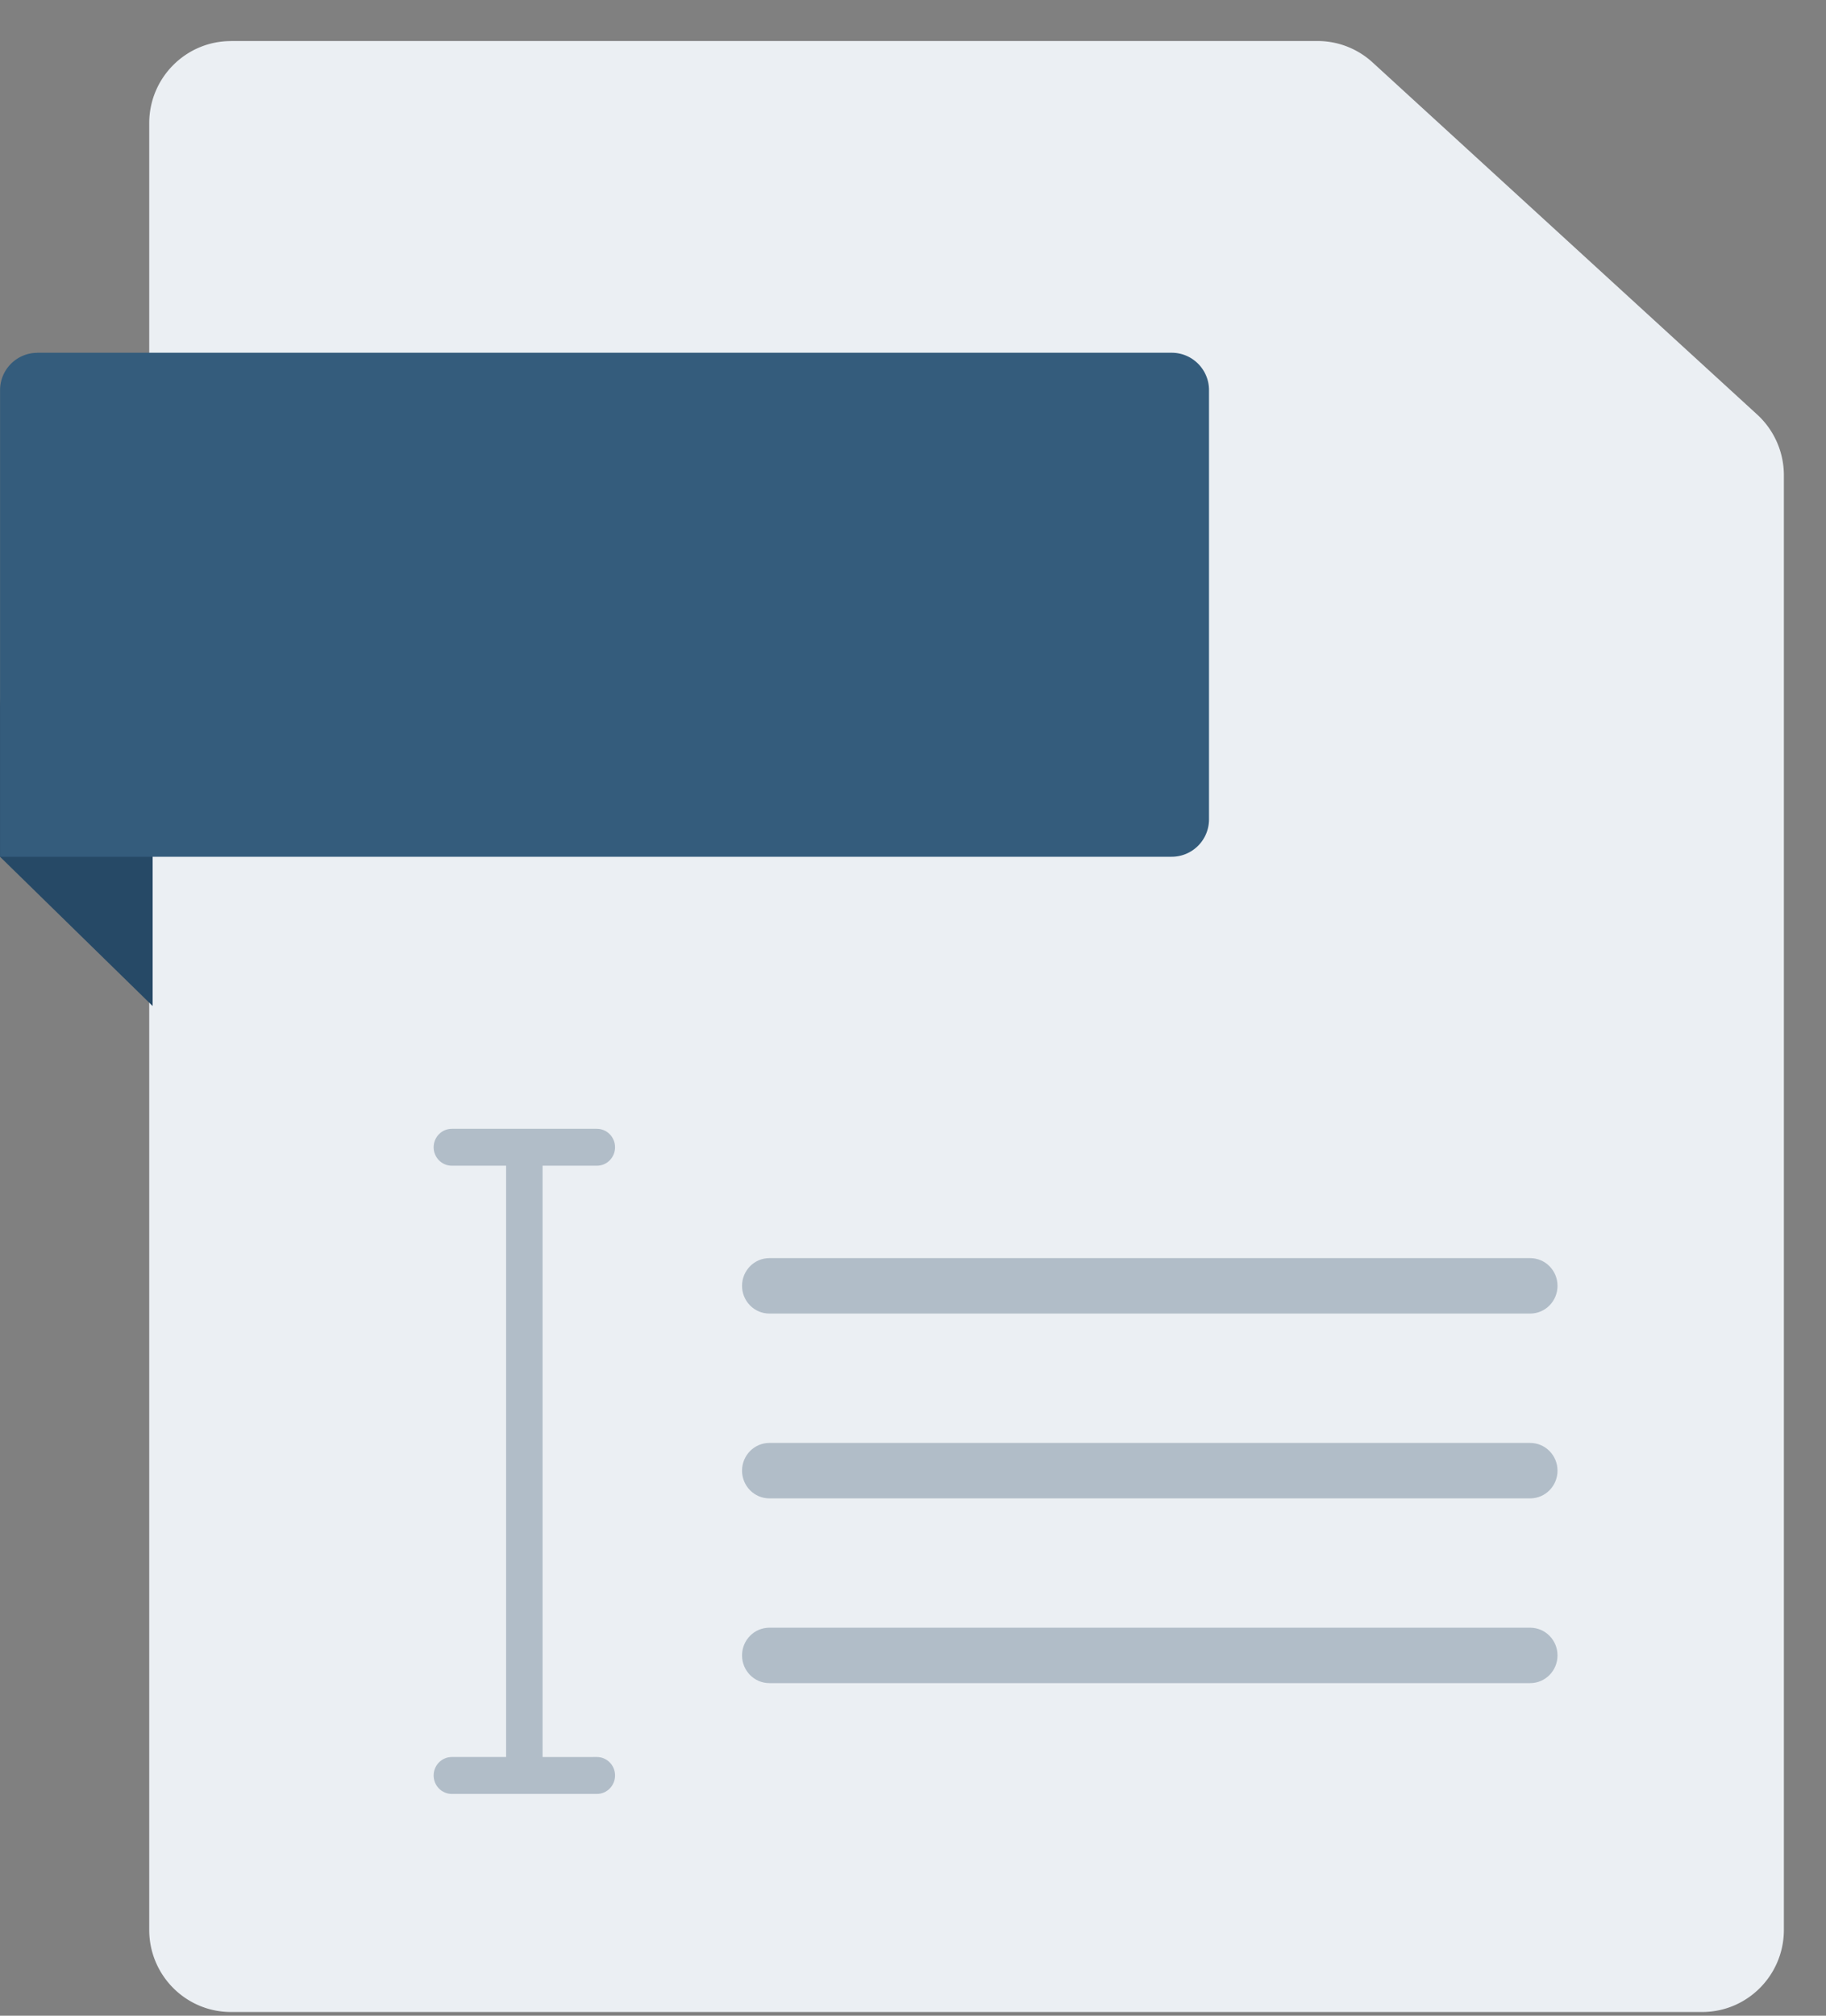 <svg xmlns="http://www.w3.org/2000/svg" width="29" height="32" fill="none" viewBox="0 0 29 32"><rect x="0" y="0" width="29" height="32" fill="#808080" stroke="none"/><clipPath id="fs-ny24lxb05a"><path d="M0 0h29v32H0z"/></clipPath><g clip-path="url(#fs-ny24lxb05a)"><path fill="#ebeff3" d="M3.668.652c-.717 0-1.298.584-1.298 1.304v28.681c0 .72.581 1.304 1.298 1.304h23.365c.717 0 1.298-.584 1.298-1.304V7.545c0-.367-.154-.717-.424-.964L21.799.991a1.294 1.294 0 00-.874-.34H3.668z"/><path fill="#264966" d="M1.886 10.291l.538.395v5.285L0 13.601v-2.354a1.185 1.185 0 011.886-.956z"/><path fill="#345c7c" d="M.593 5.6h18.015c.327 0 .593.265.593.593v6.815a.593.593 0 01-.593.593H.001V6.194c0-.327.265-.593.593-.593z"/><path fill="#b1bdc8" d="M8.617 27.893v-9.387h.862c.16 0 .289-.131.289-.293s-.129-.293-.289-.293H7.176c-.16 0-.289.131-.289.293s.129.293.289.293h.862v9.387h-.862c-.16 0-.289.131-.289.293s.129.293.289.293h2.303c.16 0 .289-.131.289-.293s-.129-.293-.289-.293zm3.602-7.92c-.24 0-.434.197-.434.44s.194.44.434.44h12.083c.24 0 .434-.197.434-.44s-.194-.44-.434-.44zm0 2.934c-.24 0-.434.197-.434.44s.194.44.434.44h12.083c.24 0 .434-.197.434-.44s-.194-.44-.434-.44zm0 2.933c-.24 0-.434.197-.434.44s.194.44.434.44h12.083c.24 0 .434-.197.434-.44s-.194-.44-.434-.44z"/></g></svg>